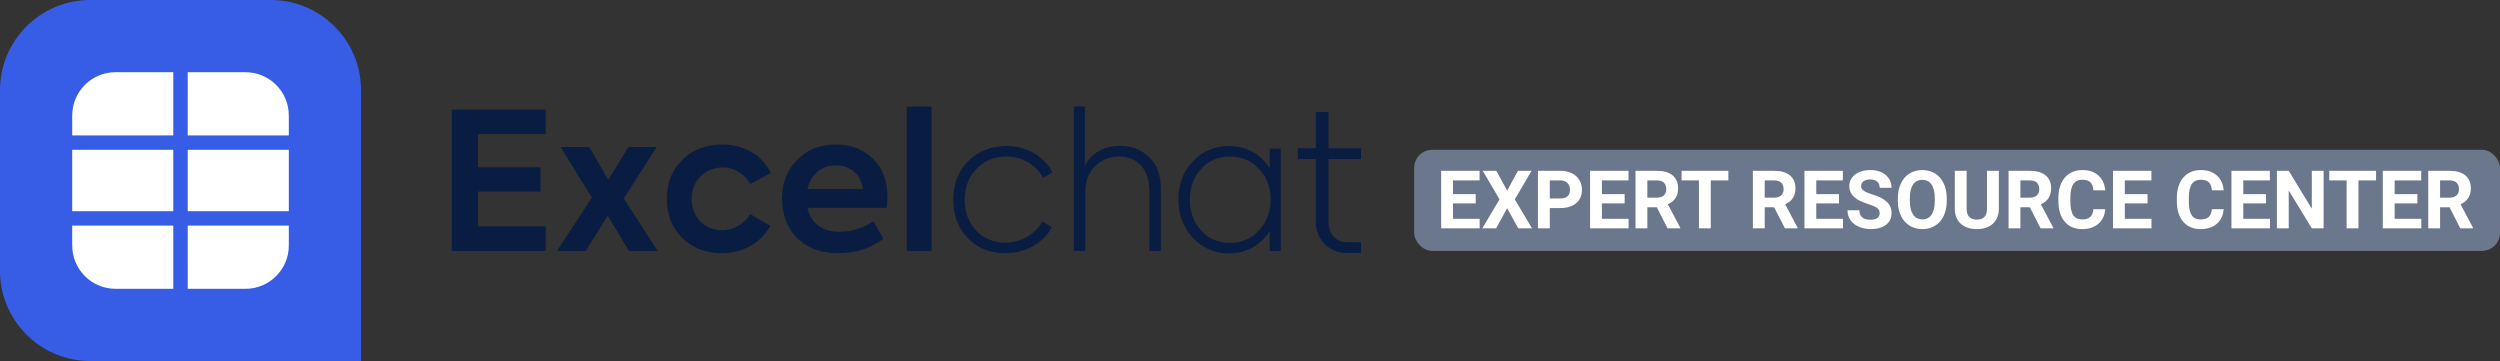 <?xml version="1.0" encoding="UTF-8"?>
<svg width="277px" height="40px" viewBox="0 0 277 40" version="1.1" xmlns="http://www.w3.org/2000/svg" xmlns:xlink="http://www.w3.org/1999/xlink">
    <rect x="0" y="0" width="277" height="40" fill="#333333" stroke="none"/>
    <!-- Generator: Sketch 59.1 (86144) - https://sketch.com -->
    <title>Logos/Excelchat ERC/Spot Hero/Original</title>
    <desc>Created with Sketch.</desc>
    <g id="Logos/Excelchat-ERC/Spot-Hero/Original" stroke="none" stroke-width="1" fill="none" fill-rule="evenodd">
        <g id="Logos/Excelchat-Learning/Spot-Hero/Original">
            <rect id="Shape" fill="#6B778C" x="156.687" y="16.6" width="120.313" height="11.2" rx="2"></rect>
            <path d="M163.51,22.537 L160.992,22.537 L160.992,24.243 L163.947,24.243 L163.947,25.297 L159.68,25.297 L159.68,18.927 L163.938,18.927 L163.938,19.991 L160.992,19.991 L160.992,21.509 L163.51,21.509 L163.51,22.537 Z M166.994,21.124 L168.188,18.927 L169.696,18.927 L167.842,22.086 L169.744,25.297 L168.218,25.297 L166.994,23.066 L165.77,25.297 L164.244,25.297 L166.146,22.086 L164.292,18.927 L165.801,18.927 L166.994,21.124 Z M171.716,23.053 L171.716,25.297 L170.404,25.297 L170.404,18.927 L172.887,18.927 C173.365,18.927 173.786,19.015 174.149,19.19 C174.512,19.365 174.791,19.614 174.986,19.936 C175.181,20.258 175.279,20.625 175.279,21.036 C175.279,21.66 175.065,22.153 174.638,22.513 C174.211,22.873 173.62,23.053 172.866,23.053 L171.716,23.053 Z M171.716,21.99 L172.887,21.99 C173.234,21.99 173.499,21.908 173.681,21.745 C173.863,21.582 173.954,21.348 173.954,21.045 C173.954,20.733 173.862,20.481 173.679,20.288 C173.495,20.096 173.242,19.996 172.918,19.991 L171.716,19.991 L171.716,21.99 Z M180.009,22.537 L177.491,22.537 L177.491,24.243 L180.446,24.243 L180.446,25.297 L176.179,25.297 L176.179,18.927 L180.438,18.927 L180.438,19.991 L177.491,19.991 L177.491,21.509 L180.009,21.509 L180.009,22.537 Z M183.572,22.966 L182.527,22.966 L182.527,25.297 L181.216,25.297 L181.216,18.927 L183.581,18.927 C184.333,18.927 184.913,19.095 185.321,19.431 C185.729,19.766 185.933,20.24 185.933,20.852 C185.933,21.287 185.839,21.649 185.651,21.94 C185.463,22.23 185.178,22.461 184.796,22.633 L186.173,25.236 L186.173,25.297 L184.766,25.297 L183.572,22.966 Z M182.527,21.902 L183.585,21.902 C183.915,21.902 184.17,21.819 184.35,21.651 C184.531,21.483 184.621,21.252 184.621,20.957 C184.621,20.657 184.536,20.421 184.366,20.249 C184.195,20.077 183.934,19.991 183.581,19.991 L182.527,19.991 L182.527,21.902 Z M191.503,19.991 L189.553,19.991 L189.553,25.297 L188.241,25.297 L188.241,19.991 L186.318,19.991 L186.318,18.927 L191.503,18.927 L191.503,19.991 Z M196.574,22.966 L195.529,22.966 L195.529,25.297 L194.218,25.297 L194.218,18.927 L196.583,18.927 C197.335,18.927 197.915,19.095 198.323,19.431 C198.731,19.766 198.935,20.24 198.935,20.852 C198.935,21.287 198.841,21.649 198.653,21.94 C198.465,22.23 198.18,22.461 197.798,22.633 L199.175,25.236 L199.175,25.297 L197.768,25.297 L196.574,22.966 Z M195.529,21.902 L196.587,21.902 C196.917,21.902 197.172,21.819 197.352,21.651 C197.533,21.483 197.623,21.252 197.623,20.957 C197.623,20.657 197.538,20.421 197.368,20.249 C197.197,20.077 196.936,19.991 196.583,19.991 L195.529,19.991 L195.529,21.902 Z M203.761,22.537 L201.243,22.537 L201.243,24.243 L204.199,24.243 L204.199,25.297 L199.932,25.297 L199.932,18.927 L204.19,18.927 L204.19,19.991 L201.243,19.991 L201.243,21.509 L203.761,21.509 L203.761,22.537 Z M208.269,23.626 C208.269,23.378 208.181,23.188 208.006,23.055 C207.841,22.93 207.551,22.798 207.137,22.66 L207.062,22.635 C206.607,22.488 206.248,22.343 205.982,22.2 C205.26,21.809 204.898,21.283 204.898,20.621 C204.898,20.276 204.995,19.969 205.189,19.7 C205.383,19.43 205.661,19.219 206.024,19.067 C206.387,18.916 206.794,18.84 207.246,18.84 C207.7,18.84 208.106,18.922 208.461,19.087 C208.817,19.252 209.093,19.485 209.29,19.785 C209.486,20.085 209.585,20.427 209.585,20.809 L208.273,20.809 C208.273,20.517 208.181,20.29 207.998,20.128 C207.814,19.967 207.556,19.886 207.224,19.886 C206.903,19.886 206.654,19.953 206.476,20.089 C206.299,20.225 206.21,20.403 206.21,20.625 C206.21,20.832 206.314,21.006 206.522,21.146 C206.717,21.276 206.997,21.399 207.363,21.515 L207.443,21.539 C208.189,21.764 208.732,22.042 209.073,22.375 C209.414,22.708 209.585,23.122 209.585,23.617 C209.585,24.169 209.376,24.601 208.96,24.915 C208.543,25.228 207.982,25.385 207.276,25.385 C206.787,25.385 206.341,25.295 205.939,25.116 C205.536,24.937 205.23,24.691 205.018,24.379 C204.807,24.067 204.701,23.705 204.701,23.294 L206.017,23.294 C206.017,23.997 206.437,24.348 207.276,24.348 C207.588,24.348 207.832,24.285 208.006,24.158 C208.181,24.031 208.269,23.854 208.269,23.626 Z M215.701,22.257 C215.701,22.884 215.59,23.434 215.369,23.906 C215.147,24.379 214.83,24.743 214.418,25 C214.005,25.257 213.532,25.385 212.999,25.385 C212.472,25.385 212.001,25.258 211.587,25.004 C211.173,24.751 210.853,24.388 210.625,23.917 C210.398,23.446 210.283,22.904 210.28,22.292 L210.28,21.977 C210.28,21.35 210.393,20.798 210.619,20.321 C210.845,19.844 211.164,19.478 211.576,19.223 C211.989,18.968 212.46,18.84 212.99,18.84 C213.521,18.84 213.992,18.968 214.405,19.223 C214.817,19.478 215.136,19.844 215.362,20.321 C215.588,20.798 215.701,21.348 215.701,21.973 L215.701,22.257 Z M214.372,21.968 C214.372,21.3 214.252,20.793 214.013,20.446 C213.774,20.099 213.433,19.925 212.99,19.925 C212.55,19.925 212.211,20.096 211.972,20.439 C211.733,20.782 211.612,21.284 211.609,21.946 L211.609,22.257 C211.609,22.907 211.728,23.412 211.967,23.771 C212.206,24.129 212.55,24.309 212.999,24.309 C213.439,24.309 213.777,24.136 214.013,23.79 C214.249,23.445 214.369,22.941 214.372,22.279 L214.372,21.968 Z M221.472,18.927 L221.472,23.123 C221.472,23.82 221.254,24.371 220.818,24.777 C220.382,25.182 219.787,25.385 219.032,25.385 C218.289,25.385 217.699,25.188 217.262,24.794 C216.824,24.401 216.602,23.86 216.593,23.171 L216.593,18.927 L217.904,18.927 L217.904,23.132 C217.904,23.549 218.004,23.853 218.204,24.044 C218.403,24.235 218.68,24.331 219.032,24.331 C219.77,24.331 220.144,23.943 220.156,23.167 L220.156,18.927 L221.472,18.927 Z M224.904,22.966 L223.859,22.966 L223.859,25.297 L222.547,25.297 L222.547,18.927 L224.912,18.927 C225.664,18.927 226.244,19.095 226.652,19.431 C227.06,19.766 227.264,20.24 227.264,20.852 C227.264,21.287 227.17,21.649 226.982,21.94 C226.794,22.23 226.51,22.461 226.128,22.633 L227.505,25.236 L227.505,25.297 L226.097,25.297 L224.904,22.966 Z M223.859,21.902 L224.917,21.902 C225.246,21.902 225.501,21.819 225.682,21.651 C225.863,21.483 225.953,21.252 225.953,20.957 C225.953,20.657 225.868,20.421 225.697,20.249 C225.527,20.077 225.265,19.991 224.912,19.991 L223.859,19.991 L223.859,21.902 Z M233.258,23.176 C233.209,23.861 232.956,24.401 232.5,24.794 C232.044,25.188 231.442,25.385 230.696,25.385 C229.88,25.385 229.238,25.11 228.771,24.56 C228.303,24.011 228.069,23.256 228.069,22.296 L228.069,21.907 C228.069,21.294 228.177,20.755 228.392,20.288 C228.608,19.821 228.916,19.463 229.317,19.214 C229.718,18.965 230.183,18.84 230.714,18.84 C231.448,18.84 232.04,19.037 232.489,19.431 C232.938,19.824 233.197,20.377 233.267,21.089 L231.955,21.089 C231.923,20.677 231.809,20.379 231.612,20.194 C231.416,20.009 231.116,19.916 230.714,19.916 C230.277,19.916 229.949,20.073 229.732,20.387 C229.515,20.7 229.404,21.186 229.398,21.846 L229.398,22.327 C229.398,23.015 229.502,23.518 229.71,23.836 C229.919,24.154 230.248,24.313 230.696,24.313 C231.101,24.313 231.404,24.221 231.604,24.035 C231.803,23.85 231.918,23.564 231.947,23.176 L233.258,23.176 Z M237.949,22.537 L235.431,22.537 L235.431,24.243 L238.386,24.243 L238.386,25.297 L234.12,25.297 L234.12,18.927 L238.378,18.927 L238.378,19.991 L235.431,19.991 L235.431,21.509 L237.949,21.509 L237.949,22.537 Z M246.383,23.176 C246.333,23.861 246.08,24.401 245.624,24.794 C245.168,25.188 244.567,25.385 243.821,25.385 C243.005,25.385 242.363,25.11 241.895,24.56 C241.427,24.011 241.193,23.256 241.193,22.296 L241.193,21.907 C241.193,21.294 241.301,20.755 241.517,20.288 C241.732,19.821 242.041,19.463 242.441,19.214 C242.842,18.965 243.308,18.84 243.838,18.84 C244.573,18.84 245.164,19.037 245.613,19.431 C246.062,19.824 246.321,20.377 246.391,21.089 L245.08,21.089 C245.048,20.677 244.933,20.379 244.737,20.194 C244.54,20.009 244.24,19.916 243.838,19.916 C243.401,19.916 243.074,20.073 242.857,20.387 C242.639,20.7 242.528,21.186 242.522,21.846 L242.522,22.327 C242.522,23.015 242.626,23.518 242.835,23.836 C243.043,24.154 243.372,24.313 243.821,24.313 C244.226,24.313 244.528,24.221 244.728,24.035 C244.927,23.85 245.042,23.564 245.071,23.176 L246.383,23.176 Z M251.074,22.537 L248.555,22.537 L248.555,24.243 L251.511,24.243 L251.511,25.297 L247.244,25.297 L247.244,18.927 L251.502,18.927 L251.502,19.991 L248.555,19.991 L248.555,21.509 L251.074,21.509 L251.074,22.537 Z M257.456,25.297 L256.145,25.297 L253.592,21.106 L253.592,25.297 L252.28,25.297 L252.28,18.927 L253.592,18.927 L256.149,23.128 L256.149,18.927 L257.456,18.927 L257.456,25.297 Z M263.267,19.991 L261.317,19.991 L261.317,25.297 L260.005,25.297 L260.005,19.991 L258.082,19.991 L258.082,18.927 L263.267,18.927 L263.267,19.991 Z M268.272,18.927 L268.272,19.991 L265.326,19.991 L265.326,21.509 L267.844,21.509 L267.844,22.537 L265.326,22.537 L265.326,24.243 L268.281,24.243 L268.281,25.297 L264.014,25.297 L264.014,18.927 L268.272,18.927 Z M271.416,18.927 C272.168,18.927 272.748,19.095 273.156,19.431 C273.564,19.766 273.768,20.24 273.768,20.852 C273.768,21.287 273.674,21.649 273.486,21.94 C273.298,22.23 273.013,22.461 272.631,22.633 L274.008,25.236 L274.008,25.297 L272.6,25.297 L271.407,22.966 L270.362,22.966 L270.362,25.297 L269.051,25.297 L269.051,18.927 L271.416,18.927 Z M271.416,19.991 L270.362,19.991 L270.362,21.902 L271.42,21.902 C271.749,21.902 272.004,21.819 272.185,21.651 C272.366,21.483 272.456,21.252 272.456,20.957 C272.456,20.657 272.371,20.421 272.2,20.249 C272.03,20.077 271.768,19.991 271.416,19.991 Z" id="EXPERTRESOURCECENTER" fill="#FFFFFF"></path>
            <path d="M60.464,27.8 L50.055,27.8 L50.055,12.133 L60.464,12.133 L60.464,14.847 L52.96,14.847 L52.96,18.536 L59.892,18.536 L59.892,21.228 L52.96,21.228 L52.96,25.086 L60.464,25.086 L60.464,27.8 Z M69.114,21.991 L72.866,27.8 L69.686,27.8 L67.333,23.899 L64.916,27.8 L61.715,27.8 L65.574,21.906 L62.118,16.288 L65.298,16.288 L67.397,19.935 L69.623,16.288 L72.76,16.288 L69.114,21.991 Z M79.968,28.054 C78.188,28.054 76.725,27.482 75.58,26.358 C74.456,25.235 73.884,23.793 73.884,22.034 C73.884,20.274 74.456,18.832 75.601,17.709 C76.746,16.585 78.23,16.013 80.053,16.013 C82.406,16.013 84.463,17.158 85.396,19.172 L83.148,20.38 C82.47,19.256 81.368,18.557 80.096,18.557 C79.099,18.557 78.272,18.896 77.615,19.553 C76.958,20.21 76.64,21.037 76.64,22.034 C76.64,23.03 76.958,23.857 77.594,24.514 C78.23,25.171 79.036,25.51 80.011,25.51 C81.283,25.51 82.534,24.79 83.106,23.708 L85.353,25.023 C84.357,26.867 82.322,28.054 79.968,28.054 Z M98.328,21.8 C98.328,22.118 98.306,22.521 98.243,23.03 L89.466,23.03 C89.826,24.62 91.014,25.68 92.985,25.68 C94.384,25.68 95.656,25.277 96.78,24.493 L97.882,26.464 C96.462,27.524 94.787,28.054 92.879,28.054 C88.554,28.054 86.646,25.086 86.646,22.034 C86.646,20.295 87.198,18.854 88.3,17.73 C89.424,16.585 90.865,16.013 92.625,16.013 C94.3,16.013 95.656,16.543 96.716,17.582 C97.798,18.62 98.328,20.02 98.328,21.8 Z M92.625,18.324 C91.014,18.324 89.826,19.32 89.466,20.931 L95.614,20.931 C95.381,19.32 94.215,18.324 92.625,18.324 Z M103.225,11.8 L103.225,27.8 L100.469,27.8 L100.469,11.8 L103.225,11.8 Z M111.408,28.054 C109.733,28.054 108.334,27.503 107.253,26.401 C106.172,25.277 105.62,23.857 105.62,22.14 C105.62,20.401 106.172,18.981 107.274,17.857 C108.398,16.734 109.818,16.182 111.535,16.182 C113.761,16.182 115.733,17.306 116.602,19.108 L115.563,19.702 C114.8,18.26 113.252,17.348 111.535,17.348 C110.2,17.348 109.076,17.794 108.207,18.705 C107.338,19.596 106.892,20.74 106.892,22.14 C106.892,23.518 107.316,24.662 108.164,25.553 C109.012,26.443 110.094,26.888 111.408,26.888 C113.125,26.888 114.758,25.913 115.5,24.535 L116.538,25.171 C116.093,26.04 115.394,26.74 114.461,27.27 C113.528,27.8 112.51,28.054 111.408,28.054 Z M120.248,27.8 L118.976,27.8 L118.976,11.794 L120.206,11.794 L120.206,18.366 C120.884,16.946 122.326,16.161 124.128,16.161 C125.421,16.161 126.481,16.585 127.329,17.412 C128.198,18.239 128.622,19.426 128.622,20.952 L128.622,27.8 L127.35,27.8 L127.35,21.164 C127.35,18.79 126.078,17.348 123.98,17.348 C122.983,17.348 122.114,17.688 121.372,18.366 C120.63,19.044 120.248,20.062 120.248,21.419 L120.248,27.8 Z M140.679,18.642 L140.679,16.458 L141.908,16.458 L141.908,27.8 L140.679,27.8 L140.679,25.595 C139.725,27.143 138.092,28.076 136.206,28.076 C134.594,28.076 133.259,27.503 132.178,26.358 C131.096,25.192 130.566,23.772 130.566,22.076 C130.566,20.401 131.096,19.002 132.156,17.878 C133.238,16.755 134.573,16.182 136.206,16.182 C138.092,16.182 139.725,17.094 140.679,18.642 Z M147.199,12.4 L147.199,16.417 L150.798,16.417 L150.798,17.621 L147.199,17.621 L147.199,24.58 C147.199,26.023 148.129,26.836 149.182,26.836 L149.182,26.836 L150.798,26.836 L150.798,28.04 L149.182,28.04 C147.305,28.04 145.795,26.514 145.795,24.663 L145.795,24.663 L145.795,17.621 L143.8,17.621 L143.8,16.417 L145.795,16.417 L145.795,12.4 L147.199,12.4 Z M136.269,17.348 C137.584,17.348 138.665,17.815 139.513,18.726 C140.361,19.638 140.785,20.762 140.785,22.076 C140.785,23.433 140.361,24.578 139.513,25.51 C138.665,26.443 137.584,26.91 136.269,26.91 C134.976,26.91 133.895,26.443 133.068,25.532 C132.241,24.62 131.838,23.475 131.838,22.118 C131.838,20.783 132.241,19.638 133.068,18.726 C133.895,17.815 134.976,17.348 136.269,17.348 Z" id="Excelchat" fill="#091D42"></path>
            <g id="Icon">
                <path d="M9.72,39.996 C4.327,39.848 0,35.429 0,30 L0,30 L0,10 L0.004,9.72 C0.15,4.42 4.42,0.15 9.72,0.004 L10,0 L30,0 C35.429,0 39.848,4.327 39.996,9.72 L40,10 L40,40 L10,40 Z" id="Chat-shape" fill="#375DE7"></path>
                <path d="M8,25 L19.2,25 L19.2,32 L12.8,32 C10.149,32 8,29.851 8,27.2 L8,25 Z M32,25 L32,27.2 C32,29.851 29.851,32 27.2,32 L20.8,32 L20.799,25 L32,25 Z M32,23.4 L20.799,23.399 L20.799,16.6 L32,16.6 L32,23.4 Z M8,16.6 L19.2,16.6 L19.2,23.399 L8,23.4 L8,16.6 Z M27.2,8 C29.851,8 32,10.149 32,12.8 L32,15 L20.799,15 L20.8,8 L27.2,8 Z M19.2,15 L8,15 L8,12.8 C8,10.149 10.149,8 12.8,8 L19.2,8 L19.2,15 Z" id="Product-icon" fill="#FFFFFF"></path>
            </g>
        </g>
    </g>
</svg>